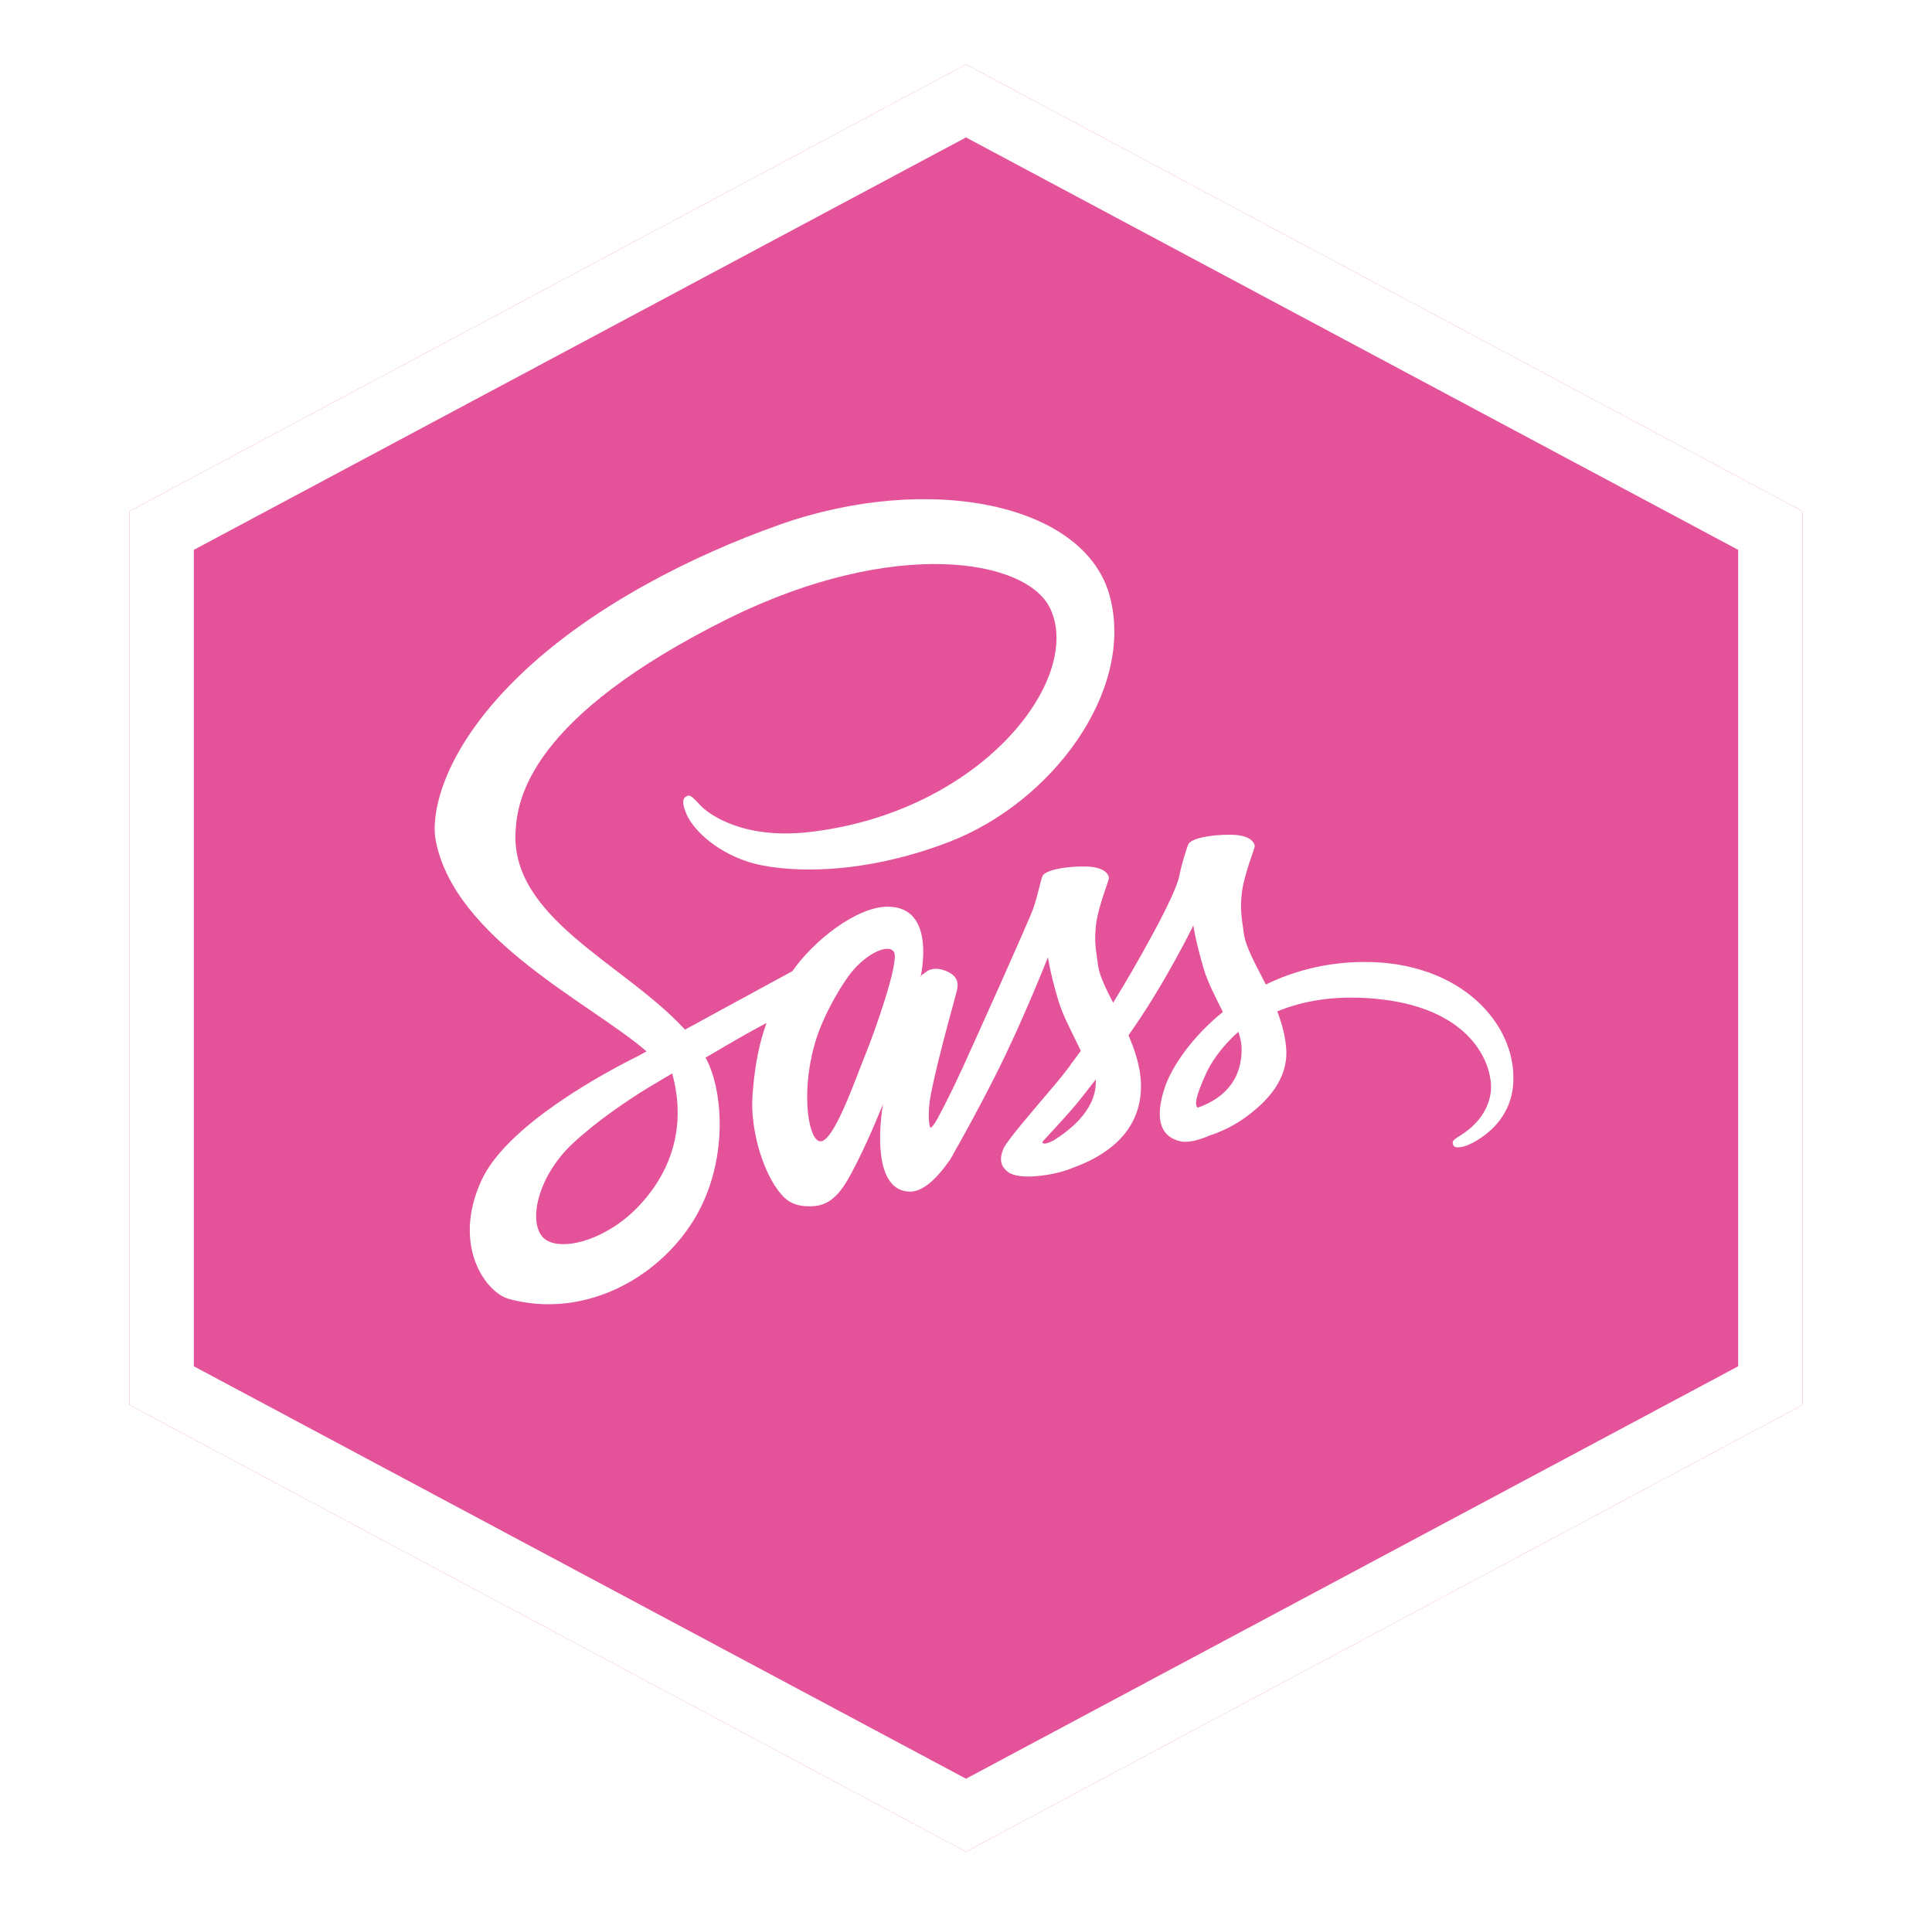 <svg width="120" height="119" viewBox="0 0 120 119" fill="none" xmlns="http://www.w3.org/2000/svg">
<g filter="url(#filter0_d_37_628)">
<path d="M60 0L111.962 27.75V83.25L60 111L8.038 83.25V27.75L60 0Z" fill="#E4529A"/>
<path d="M10.039 28.949L60 2.267L109.962 28.949V82.051L60 108.733L10.039 82.051V28.949Z" stroke="white" stroke-width="4"/>
</g>
<path d="M84.692 59.743C82.355 59.755 80.323 60.315 78.623 61.144C77.998 59.913 77.374 58.818 77.264 58.014C77.141 57.076 76.995 56.504 77.141 55.383C77.288 54.263 77.949 52.668 77.937 52.546C77.925 52.424 77.79 51.852 76.444 51.84C75.098 51.827 73.935 52.095 73.801 52.448C73.666 52.801 73.409 53.605 73.238 54.433C73.005 55.651 70.546 59.999 69.138 62.276C68.685 61.387 68.294 60.608 68.208 59.986C68.086 59.049 67.939 58.477 68.086 57.356C68.233 56.236 68.893 54.641 68.881 54.519C68.869 54.397 68.734 53.825 67.388 53.812C66.042 53.8 64.879 54.068 64.745 54.421C64.61 54.775 64.463 55.602 64.182 56.406C63.9 57.21 60.633 64.468 59.776 66.343C59.43 67.102 59.067 67.854 58.687 68.596C58.687 68.596 58.675 68.633 58.638 68.694C58.519 68.927 58.396 69.158 58.271 69.388V69.4C58.087 69.729 57.892 70.033 57.794 70.033C57.72 70.033 57.586 69.157 57.818 67.963C58.307 65.442 59.47 61.521 59.458 61.387C59.458 61.314 59.678 60.632 58.699 60.279C57.745 59.926 57.402 60.51 57.316 60.51C57.231 60.51 57.169 60.717 57.169 60.717C57.169 60.717 58.234 56.309 55.138 56.309C53.205 56.309 50.536 58.416 49.215 60.315C47.712 61.129 46.211 61.945 44.711 62.763C43.99 63.165 43.243 63.567 42.545 63.944C42.496 63.896 42.447 63.835 42.398 63.786C38.654 59.804 31.727 56.991 32.021 51.645C32.131 49.696 32.804 44.582 45.323 38.371C55.627 33.317 63.827 34.717 65.246 37.823C67.278 42.256 60.853 50.488 50.206 51.681C46.143 52.132 44.014 50.573 43.475 49.989C42.913 49.38 42.827 49.343 42.619 49.465C42.276 49.648 42.496 50.196 42.619 50.512C42.937 51.34 44.246 52.801 46.461 53.52C48.419 54.153 53.18 54.507 58.944 52.29C65.393 49.806 70.435 42.901 68.955 37.117C67.474 31.247 57.683 29.311 48.419 32.586C42.913 34.535 36.94 37.604 32.645 41.598C27.542 46.347 26.734 50.476 27.064 52.205C28.252 58.343 36.757 62.337 40.159 65.296C39.988 65.394 39.828 65.479 39.694 65.552C37.993 66.392 31.507 69.765 29.891 73.334C28.056 77.377 30.185 80.275 31.593 80.665C35.962 81.87 40.453 79.703 42.864 76.122C45.274 72.542 44.981 67.89 43.867 65.759C43.855 65.735 43.843 65.71 43.818 65.686C44.259 65.43 44.711 65.162 45.152 64.906C45.962 64.43 46.782 63.971 47.612 63.53C47.196 64.663 46.89 66.015 46.743 67.963C46.559 70.253 47.501 73.224 48.737 74.393C49.288 74.905 49.937 74.917 50.353 74.917C51.797 74.917 52.446 73.723 53.168 72.311C54.049 70.582 54.844 68.572 54.844 68.572C54.844 68.572 53.853 74.004 56.545 74.004C57.524 74.004 58.516 72.737 58.956 72.091V72.103C58.956 72.103 58.981 72.067 59.03 71.982C59.128 71.824 59.189 71.726 59.189 71.726V71.702C59.58 71.02 60.462 69.473 61.771 66.904C63.46 63.591 65.088 59.451 65.088 59.451C65.088 59.451 65.234 60.462 65.736 62.142C66.03 63.129 66.641 64.212 67.131 65.26C66.74 65.808 66.495 66.112 66.495 66.112L66.507 66.124C66.189 66.538 65.846 66.989 65.467 67.427C64.133 69.01 62.542 70.825 62.322 71.349C62.064 71.97 62.126 72.42 62.615 72.786C62.97 73.054 63.606 73.09 64.255 73.054C65.455 72.968 66.299 72.676 66.715 72.493C67.364 72.262 68.122 71.909 68.832 71.385C70.142 70.423 70.937 69.047 70.864 67.233C70.827 66.234 70.496 65.235 70.093 64.297C70.215 64.127 70.325 63.957 70.448 63.786C72.516 60.778 74.119 57.478 74.119 57.478C74.119 57.478 74.266 58.489 74.767 60.169C75.012 61.022 75.514 61.947 75.954 62.848C74.009 64.419 72.809 66.246 72.381 67.439C71.61 69.656 72.21 70.654 73.348 70.886C73.862 70.995 74.596 70.752 75.135 70.52C75.82 70.301 76.628 69.924 77.399 69.364C78.708 68.402 79.969 67.062 79.895 65.248C79.858 64.419 79.638 63.603 79.332 62.812C80.984 62.13 83.114 61.752 85.83 62.069C91.656 62.751 92.806 66.368 92.585 67.89C92.365 69.412 91.141 70.24 90.738 70.496C90.334 70.752 90.199 70.837 90.236 71.02C90.285 71.288 90.481 71.276 90.823 71.227C91.301 71.142 93.883 69.997 93.993 67.196C94.177 63.616 90.75 59.707 84.692 59.743ZM39.755 74.819C37.821 76.914 35.129 77.705 33.967 77.036C32.718 76.317 33.208 73.224 35.582 71.008C37.026 69.656 38.886 68.401 40.122 67.634C40.404 67.464 40.82 67.22 41.322 66.916C41.407 66.867 41.456 66.843 41.456 66.843L41.75 66.66C42.619 69.826 41.787 72.615 39.755 74.819ZM53.829 65.296C53.156 66.928 51.748 71.105 50.892 70.874C50.157 70.679 49.704 67.513 50.745 64.383C51.271 62.812 52.384 60.936 53.033 60.206C54.086 59.037 55.248 58.647 55.529 59.122C55.885 59.743 54.245 64.273 53.829 65.296ZM65.442 70.825C65.161 70.971 64.892 71.069 64.769 70.995C64.684 70.947 64.892 70.752 64.892 70.752C64.892 70.752 66.348 69.193 66.923 68.487C67.254 68.073 67.645 67.586 68.061 67.038V67.196C68.061 69.059 66.25 70.314 65.442 70.825ZM74.4 68.791C74.192 68.645 74.229 68.158 74.927 66.636C75.196 66.039 75.832 65.04 76.921 64.078C77.044 64.468 77.129 64.846 77.117 65.199C77.105 67.549 75.416 68.426 74.4 68.791Z" fill="white"/>
<defs>
<filter id="filter0_d_37_628" x="4.038" y="0" width="111.923" height="119" filterUnits="userSpaceOnUse" color-interpolation-filters="sRGB">
<feFlood flood-opacity="0" result="BackgroundImageFix"/>
<feColorMatrix in="SourceAlpha" type="matrix" values="0 0 0 0 0 0 0 0 0 0 0 0 0 0 0 0 0 0 127 0" result="hardAlpha"/>
<feOffset dy="4"/>
<feGaussianBlur stdDeviation="2"/>
<feComposite in2="hardAlpha" operator="out"/>
<feColorMatrix type="matrix" values="0 0 0 0 0 0 0 0 0 0 0 0 0 0 0 0 0 0 0.25 0"/>
<feBlend mode="normal" in2="BackgroundImageFix" result="effect1_dropShadow_37_628"/>
<feBlend mode="normal" in="SourceGraphic" in2="effect1_dropShadow_37_628" result="shape"/>
</filter>
</defs>
</svg>
